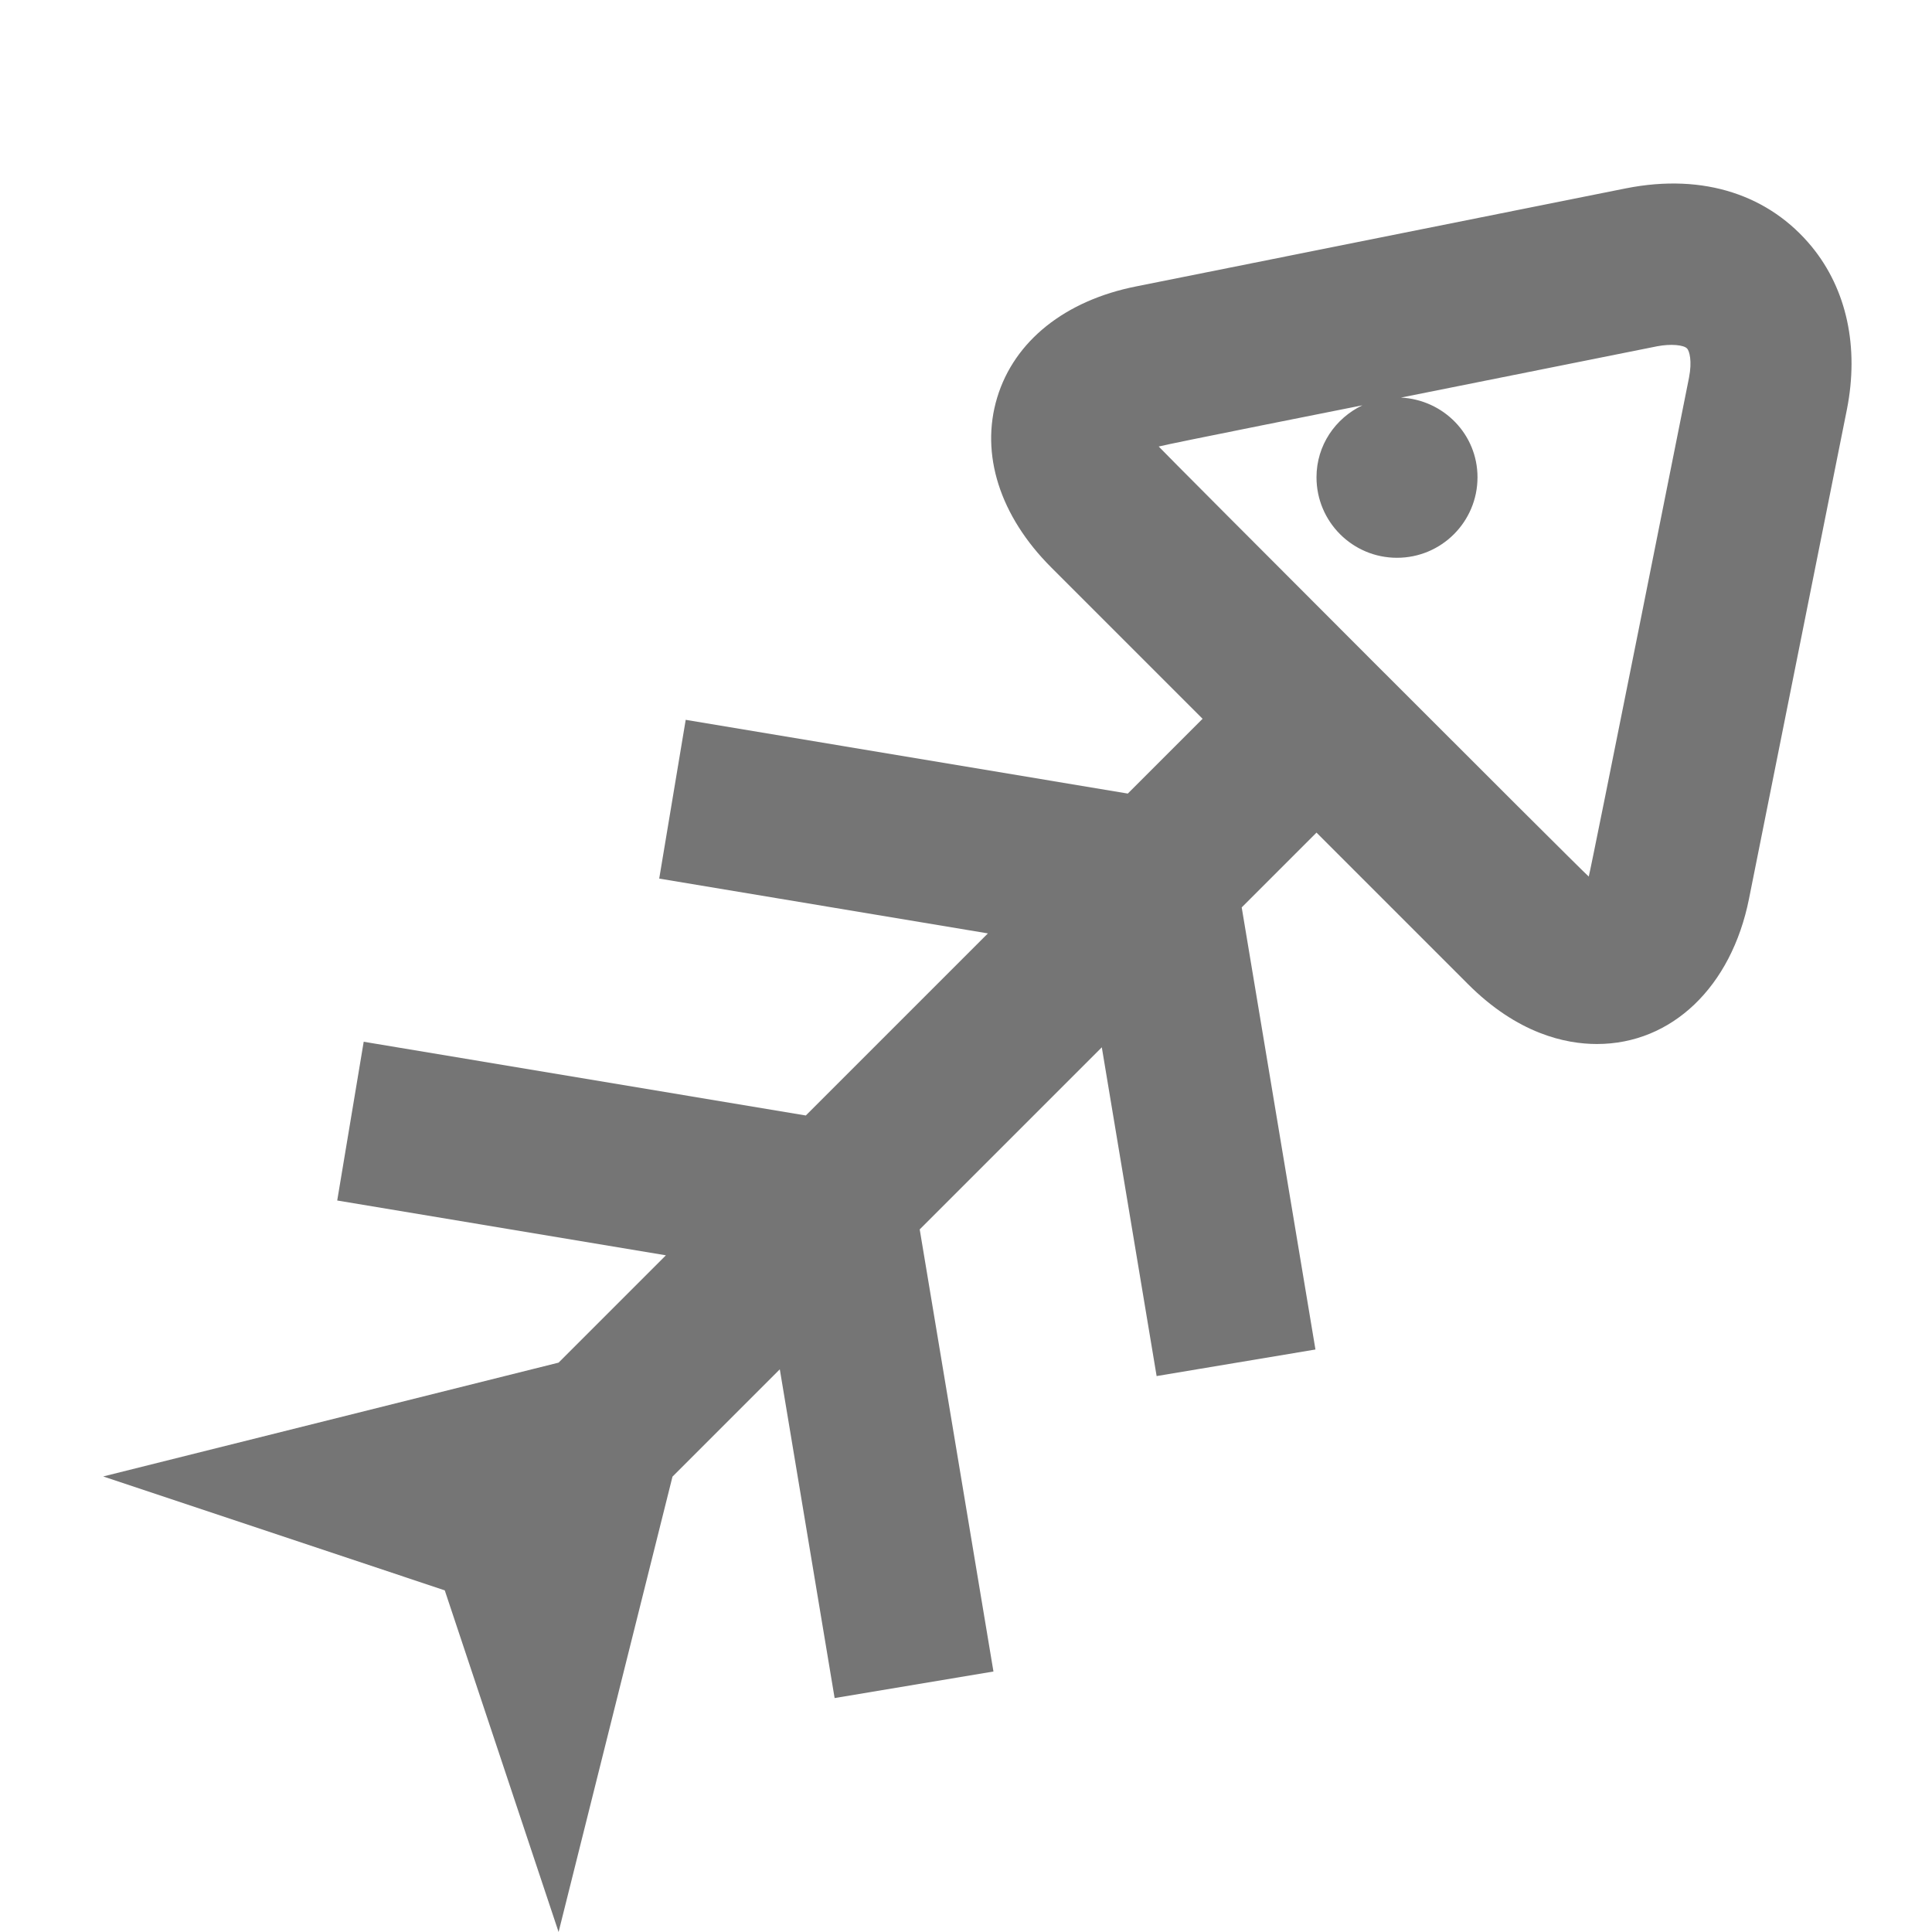 <?xml version="1.0" encoding="iso-8859-1"?>
<!-- Generator: Adobe Illustrator 16.0.0, SVG Export Plug-In . SVG Version: 6.00 Build 0)  -->
<!DOCTYPE svg PUBLIC "-//W3C//DTD SVG 1.1//EN" "http://www.w3.org/Graphics/SVG/1.1/DTD/svg11.dtd">
<svg version="1.1" xmlns="http://www.w3.org/2000/svg" xmlns:xlink="http://www.w3.org/1999/xlink" x="0px" y="0px" width="24px"
	 height="24px" viewBox="0 0 24 24" style="enable-background:new 0 0 24 24;" xml:space="preserve">
<g id="Frame_-_24px">
	<rect x="0" style="fill:none;" width="24" height="24"/>
</g>
<g id="Line_Icons">
	<path style="fill:#757575;" d="M22.506,3.064c-0.52-0.632-1.329-0.919-2.31-0.724l-6.078,1.217
		c-0.888,0.175-1.519,0.68-1.731,1.383c-0.212,0.701,0.033,1.471,0.673,2.11l1.879,1.879L14.01,9.858L8.518,8.942l-0.329,1.972
		l4.083,0.681l-2.262,2.262l-5.492-0.916l-0.329,1.972l4.083,0.681l-1.333,1.333l0,0l-5.657,1.414l4.243,1.415L6.939,24l1.415-5.657
		l0,0l1.333-1.333l0.681,4.084l1.973-0.33l-0.916-5.492l2.262-2.262l0.681,4.084l1.973-0.33l-0.916-5.492l0.929-0.929l1.879,1.879
		c0.617,0.619,1.213,0.747,1.605,0.747c0.928,0,1.67-0.708,1.889-1.805l1.216-6.078C23.096,4.313,22.941,3.595,22.506,3.064z
		 M20.981,4.694c-0.018,0.09-1.218,6.107-1.245,6.195c-0.093-0.077-5.302-5.293-5.342-5.342c0.088-0.027,2.439-0.494,2.53-0.512
		c-0.335,0.16-0.57,0.496-0.57,0.894c0,0.553,0.448,1,1,1s1-0.447,1-1c0-0.535-0.423-0.963-0.951-0.99l3.186-0.638
		c0.163-0.031,0.331-0.018,0.371,0.031C20.985,4.363,21.023,4.48,20.981,4.694z"/>
</g>
</svg>
